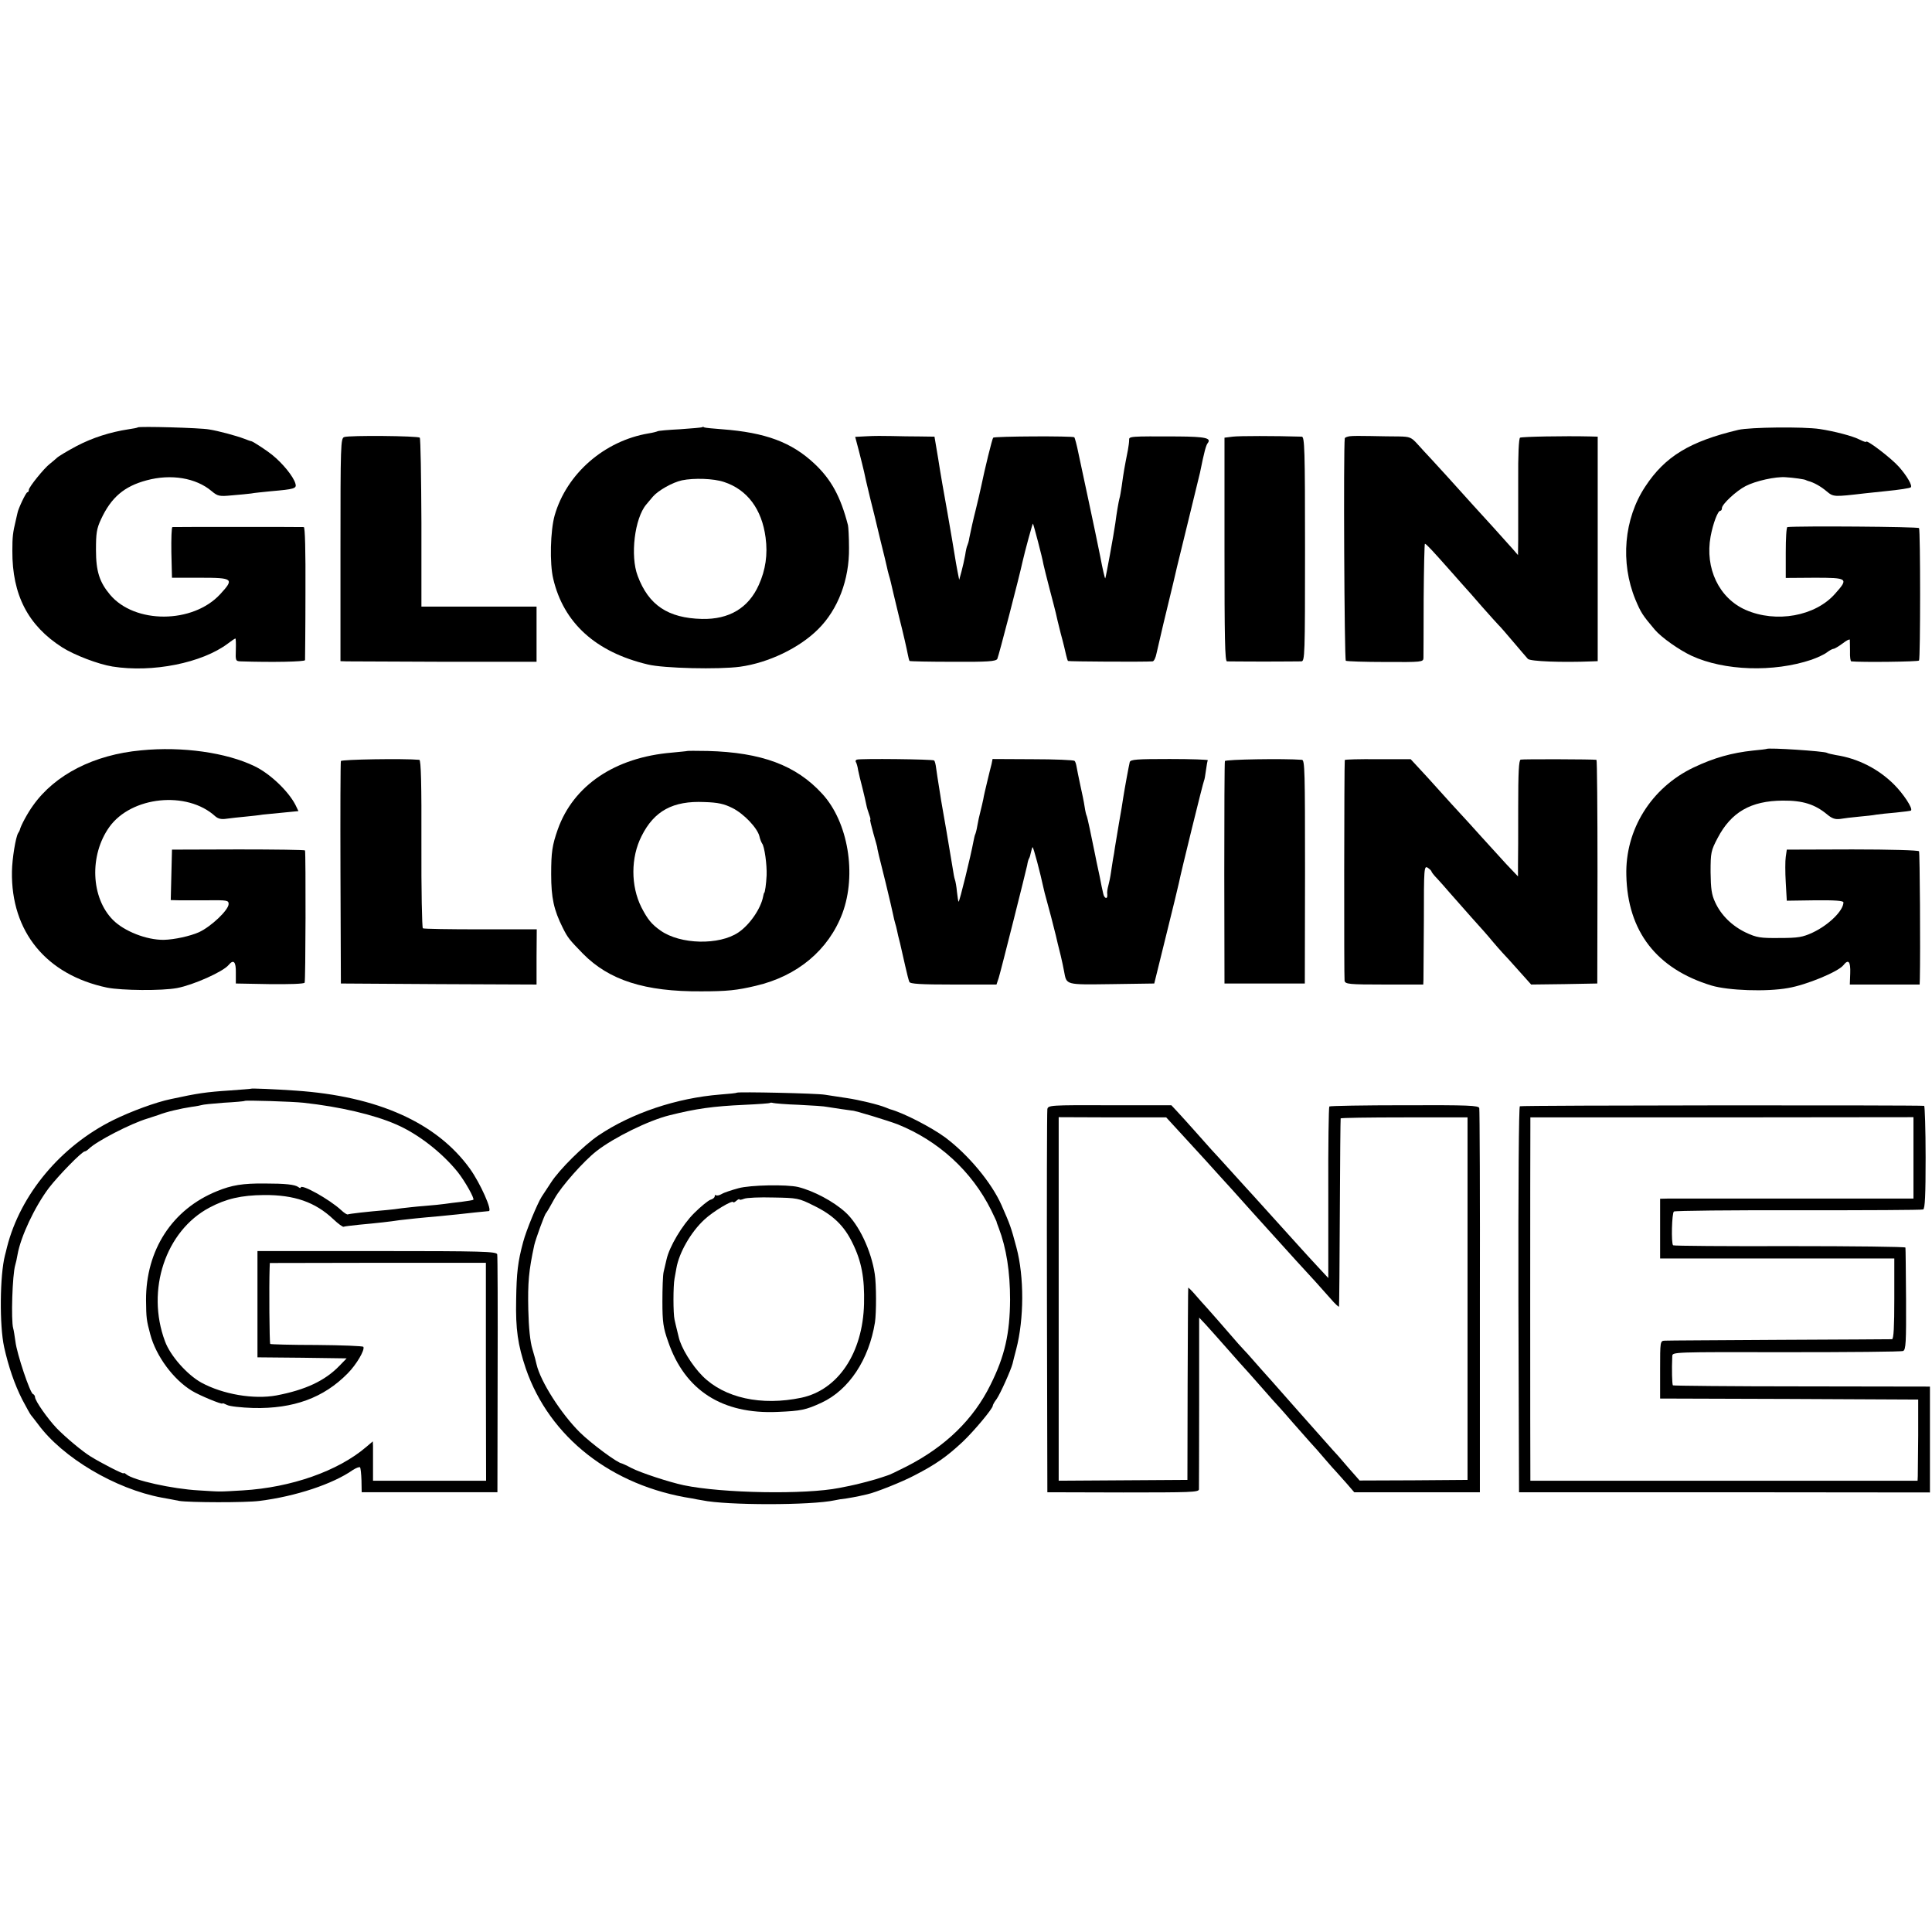 <?xml version="1.0" standalone="no"?>
<!DOCTYPE svg PUBLIC "-//W3C//DTD SVG 20010904//EN"
 "http://www.w3.org/TR/2001/REC-SVG-20010904/DTD/svg10.dtd">
<svg version="1.0" xmlns="http://www.w3.org/2000/svg"
 width="938pt" height="938pt" viewBox="0 0 938 938"
 preserveAspectRatio="xMidYMid meet">
<g transform="translate(0,938) scale(0.1,-0.1)"
fill="#000000" stroke="none">
<path d="M669 7305 c-2 -2 -22 -6 -44 -9 -91 -14 -175 -41 -252 -81 -45 -24
-89 -50 -98 -59 -9 -8 -24 -21 -33 -28 -27 -20 -102 -113 -102 -126 0 -7 -3
-12 -7 -12 -7 0 -45 -81 -48 -100 -1 -3 -4 -18 -8 -35 -15 -62 -17 -82 -17
-150 -1 -213 76 -362 242 -468 58 -37 175 -82 244 -93 194 -31 435 17 561 112
17 13 33 24 36 24 2 0 3 -25 2 -55 -2 -53 -1 -55 24 -56 151 -5 311 -2 312 6
0 6 2 153 2 328 1 205 -2 317 -8 318 -13 1 -628 1 -638 0 -4 -1 -6 -56 -5
-123 l3 -123 138 0 c160 0 165 -5 96 -80 -133 -144 -415 -145 -535 -2 -51 61
-68 113 -68 217 0 81 3 103 25 150 49 105 112 159 221 188 118 32 239 12 315
-52 30 -25 37 -27 99 -21 37 3 78 7 93 9 14 3 58 7 96 11 115 10 127 13 119
38 -10 34 -61 97 -113 139 -23 19 -93 65 -101 66 -3 0 -17 5 -32 11 -42 16
-128 39 -173 46 -43 8 -340 16 -346 10z"/>
<path d="M3409 7306 c-2 -2 -50 -6 -107 -10 -57 -3 -106 -7 -110 -10 -4 -2
-23 -7 -42 -10 -216 -36 -399 -196 -457 -398 -21 -74 -25 -234 -7 -308 50
-214 206 -356 459 -416 77 -19 346 -25 448 -11 138 19 288 91 379 182 97 96
152 242 150 395 0 52 -3 102 -5 110 -36 140 -82 223 -163 299 -111 104 -237
151 -449 167 -43 3 -82 7 -86 9 -3 3 -8 3 -10 1z m106 -266 c113 -37 184 -132
202 -270 11 -82 0 -157 -33 -230 -50 -112 -144 -168 -276 -165 -165 4 -259 67
-312 209 -37 97 -15 280 42 347 9 11 24 29 32 38 26 30 95 69 141 79 58 12
154 9 204 -8z"/>
<path d="M8440 7293 c-236 -56 -356 -129 -452 -275 -104 -157 -122 -369 -48
-549 27 -64 34 -75 94 -146 32 -38 119 -99 179 -127 158 -73 398 -81 582 -19
28 10 61 25 74 35 13 10 28 18 33 18 5 0 25 12 44 26 19 15 34 22 35 18 0 -5
1 -30 1 -56 -1 -27 2 -48 6 -49 51 -5 325 -2 329 4 7 11 7 632 0 643 -4 7
-587 11 -639 5 -5 -1 -8 -56 -8 -124 l0 -123 140 1 c162 0 166 -3 100 -77 -96
-110 -287 -144 -435 -79 -129 57 -198 202 -170 356 12 64 35 125 47 125 5 0 8
6 8 13 0 19 70 84 115 107 48 25 146 47 195 43 36 -2 93 -10 98 -14 1 -1 5 -2
10 -4 28 -7 63 -27 90 -50 34 -28 33 -28 188 -10 16 2 59 6 95 10 72 7 122 15
126 19 9 8 -19 56 -57 99 -38 43 -160 136 -160 122 0 -3 -14 2 -32 11 -33 17
-121 40 -193 51 -80 12 -339 9 -395 -4z"/>
<path d="M1671 7258 c-17 -6 -18 -37 -18 -547 l0 -541 31 -1 c17 0 231 -1 476
-2 l445 0 0 134 0 134 -279 0 -280 0 0 407 c-1 223 -4 409 -8 413 -9 9 -344
12 -367 3z"/>
<path d="M4209 7262 l-57 -3 19 -72 c10 -40 21 -83 24 -97 6 -30 10 -46 30
-130 9 -36 18 -72 20 -80 2 -8 15 -64 30 -125 15 -60 29 -118 31 -128 2 -10 6
-27 9 -37 3 -10 8 -27 10 -37 2 -10 20 -85 40 -168 21 -82 39 -163 42 -180 3
-16 7 -32 9 -34 2 -2 96 -4 210 -4 171 -1 209 2 216 14 6 11 108 403 123 474
10 45 48 185 50 183 3 -4 46 -166 51 -198 3 -13 16 -67 30 -120 14 -52 27
-104 30 -116 2 -11 13 -56 24 -100 12 -43 23 -90 26 -104 3 -13 7 -26 9 -29 4
-3 371 -5 411 -2 7 1 15 18 19 39 10 44 8 36 33 142 41 169 64 265 67 280 2 8
27 110 55 225 28 116 53 219 56 230 21 104 29 132 37 143 20 25 -10 32 -144
33 -237 1 -238 1 -237 -18 0 -10 -3 -31 -6 -48 -16 -81 -21 -108 -30 -175 -4
-25 -8 -52 -11 -60 -4 -15 -14 -72 -20 -120 -7 -51 -46 -265 -49 -268 -2 -1
-13 46 -24 105 -12 60 -37 180 -56 268 -19 88 -41 193 -50 234 -8 41 -18 76
-20 78 -7 7 -388 5 -394 -2 -5 -5 -41 -152 -58 -235 -5 -23 -19 -85 -28 -120
-8 -30 -25 -106 -30 -132 -2 -15 -7 -31 -9 -35 -3 -5 -8 -26 -11 -48 -4 -22
-12 -58 -18 -80 l-11 -40 -8 40 c-4 22 -11 58 -14 80 -3 22 -19 112 -34 200
-16 88 -37 208 -46 268 l-18 107 -71 1 c-39 0 -100 1 -136 2 -36 1 -90 1 -121
-1z"/>
<path d="M5985 7260 l-40 -5 0 -542 c0 -429 2 -543 12 -544 7 0 87 -1 178 -1
91 0 173 1 183 1 17 1 18 26 18 546 0 485 -2 545 -16 545 -130 4 -304 4 -335
0z"/>
<path d="M6553 7262 c-13 -2 -23 -6 -24 -10 -7 -48 -2 -1075 5 -1080 5 -3 92
-6 193 -6 176 -1 183 0 184 19 0 11 1 140 1 288 1 147 4 267 6 267 6 0 35 -31
127 -135 33 -38 65 -73 70 -79 6 -6 42 -47 80 -91 39 -44 75 -84 81 -90 6 -5
37 -41 70 -80 32 -38 65 -76 72 -84 12 -12 161 -18 313 -12 l26 1 0 545 0 545
-36 1 c-128 3 -332 -1 -341 -6 -6 -4 -10 -82 -9 -213 0 -114 0 -241 0 -282
l-1 -75 -25 29 c-13 15 -57 64 -97 108 -40 44 -82 90 -93 102 -98 109 -174
193 -204 225 -20 21 -51 55 -69 75 -30 33 -37 36 -90 37 -31 0 -93 1 -137 2
-44 1 -90 1 -102 -1z"/>
<path d="M685 5737 c-229 -21 -418 -118 -524 -267 -27 -37 -61 -100 -65 -120
-1 -3 -4 -9 -8 -15 -12 -20 -29 -124 -30 -186 -5 -293 167 -502 462 -564 71
-14 266 -16 340 -2 79 15 223 79 250 112 24 29 36 16 35 -37 l0 -53 164 -3
c94 -1 167 1 170 7 5 7 6 617 2 642 -1 3 -146 5 -323 5 l-323 -1 -3 -122 -3
-123 38 -1 c21 0 84 0 141 0 94 1 102 0 102 -18 0 -29 -84 -109 -144 -137 -43
-19 -120 -36 -171 -37 -84 -1 -192 42 -246 96 -108 108 -116 315 -18 452 107
149 377 177 514 52 14 -12 29 -16 55 -12 19 3 60 7 90 10 30 3 69 7 85 10 17
2 62 6 102 10 l72 7 -15 31 c-35 67 -123 151 -198 187 -136 66 -351 97 -551
77z"/>
<path d="M8577 5744 c-1 -1 -31 -5 -66 -8 -103 -11 -189 -35 -288 -82 -206
-98 -333 -302 -327 -524 6 -272 147 -454 414 -535 81 -24 266 -31 371 -12 89
15 241 78 268 110 25 32 36 20 34 -38 l-2 -55 169 0 170 0 1 28 c3 135 0 612
-4 619 -3 5 -139 9 -324 9 l-318 -1 -5 -35 c-3 -19 -3 -75 0 -124 l5 -89 138
2 c92 1 137 -2 137 -10 0 -40 -71 -110 -150 -147 -48 -22 -69 -26 -160 -26
-94 -1 -111 2 -163 26 -67 32 -121 84 -150 148 -17 36 -21 65 -22 146 0 95 2
104 34 165 66 126 161 181 316 182 98 1 157 -18 217 -68 23 -19 38 -24 62 -21
17 3 58 8 91 11 33 3 71 7 85 10 14 2 57 7 95 10 39 4 72 8 73 10 10 10 -37
81 -82 126 -76 76 -176 127 -282 143 -20 4 -40 8 -44 11 -13 8 -285 26 -293
19z"/>
<path d="M3337 5734 c-1 -1 -35 -4 -75 -8 -276 -23 -478 -159 -554 -373 -27
-77 -32 -110 -32 -218 0 -114 13 -173 56 -259 25 -50 32 -58 98 -126 127 -129
301 -185 575 -183 125 0 173 5 265 27 202 47 353 174 420 352 70 189 28 443
-98 580 -127 139 -295 201 -556 208 -53 1 -98 1 -99 0z m219 -277 c56 -28 121
-97 131 -137 3 -14 9 -29 13 -35 12 -15 24 -104 22 -155 -2 -41 -8 -85 -12
-85 -1 0 -3 -8 -5 -18 -11 -58 -65 -137 -120 -174 -93 -63 -282 -59 -378 9
-44 31 -63 55 -93 113 -52 104 -52 242 1 346 61 122 152 172 305 165 67 -2 96
-9 136 -29z"/>
<path d="M1655 5685 c-2 -5 -3 -251 -2 -545 l2 -535 475 -3 475 -2 0 134 1
134 -273 0 c-150 0 -276 2 -280 5 -4 3 -8 188 -7 411 1 286 -2 406 -10 407
-76 7 -379 2 -381 -6z"/>
<path d="M4160 5692 c-6 -2 -8 -8 -4 -13 3 -5 8 -22 10 -37 3 -15 12 -54 21
-87 8 -33 17 -70 19 -82 2 -12 9 -34 14 -48 5 -14 8 -25 5 -25 -2 0 5 -29 15
-65 10 -36 19 -66 19 -68 -1 -4 9 -46 42 -177 17 -69 32 -136 35 -150 3 -14 7
-33 10 -42 3 -9 7 -25 9 -35 2 -10 8 -38 15 -63 6 -25 17 -74 25 -110 8 -36
17 -71 20 -77 3 -10 55 -13 214 -13 l209 0 11 33 c12 39 131 513 138 546 2 14
6 28 9 33 3 4 7 18 9 29 3 12 6 23 8 26 4 3 38 -127 53 -197 3 -14 9 -38 14
-55 9 -31 38 -142 46 -176 6 -27 11 -47 24 -99 6 -25 13 -58 16 -75 13 -68 3
-66 232 -63 l206 3 58 235 c32 129 60 244 62 255 8 43 118 490 122 496 2 3 6
25 9 49 3 23 7 45 9 49 2 3 -81 6 -185 6 -160 0 -190 -2 -194 -15 -4 -16 -24
-124 -32 -175 -2 -16 -11 -70 -20 -120 -8 -49 -17 -103 -20 -120 -2 -16 -6
-41 -9 -55 -2 -14 -7 -43 -10 -65 -3 -22 -9 -51 -13 -65 -4 -14 -7 -33 -5 -42
3 -26 -15 -22 -20 5 -3 12 -11 49 -17 82 -7 33 -14 65 -15 70 -1 6 -4 21 -7
35 -18 90 -38 184 -41 189 -2 3 -7 23 -10 44 -3 22 -13 69 -21 105 -8 37 -16
77 -18 89 -2 12 -6 26 -10 29 -4 4 -95 8 -202 8 l-196 1 -5 -25 c-4 -14 -13
-52 -21 -85 -8 -33 -17 -71 -19 -85 -3 -14 -9 -41 -14 -60 -5 -19 -12 -50 -15
-69 -3 -19 -8 -37 -10 -41 -2 -3 -6 -20 -9 -36 -12 -66 -68 -295 -72 -292 -2
2 -5 24 -8 49 -2 24 -7 51 -10 59 -3 8 -7 31 -10 51 -3 19 -17 102 -31 185
-14 82 -28 158 -29 169 -14 86 -17 108 -21 136 -2 17 -6 34 -10 37 -6 6 -357
10 -375 4z"/>
<path d="M5947 5685 c-2 -5 -3 -251 -3 -545 l1 -535 195 0 195 0 1 543 c0 487
-1 542 -15 543 -88 7 -371 2 -374 -6z"/>
<path d="M6529 5690 c-3 -17 -4 -1058 -1 -1072 4 -16 21 -18 193 -18 l189 0 1
23 c0 12 1 142 2 289 0 255 1 266 19 255 10 -7 18 -15 18 -18 0 -3 12 -19 28
-35 15 -16 42 -47 61 -69 19 -22 67 -76 106 -120 40 -44 86 -96 101 -115 16
-19 38 -44 49 -56 11 -11 47 -51 79 -87 l60 -67 160 2 161 3 1 543 c0 298 -2
542 -5 543 -19 3 -358 4 -368 1 -9 -3 -12 -62 -12 -230 0 -125 0 -252 -1 -282
l0 -55 -58 61 c-31 34 -86 94 -122 134 -36 40 -81 90 -100 110 -19 20 -64 70
-100 110 -36 40 -82 91 -103 113 l-38 41 -160 0 c-87 1 -159 -1 -160 -4z"/>
<path d="M1217 4094 c-1 -1 -45 -4 -97 -8 -122 -8 -160 -14 -290 -42 -73 -15
-195 -60 -280 -102 -255 -126 -451 -361 -516 -617 -4 -16 -8 -34 -10 -40 -25
-98 -27 -340 -4 -445 21 -95 51 -182 88 -255 20 -38 39 -72 42 -75 3 -3 18
-23 35 -45 119 -162 375 -314 600 -356 28 -5 66 -12 85 -16 48 -8 322 -9 390
0 176 22 356 82 453 150 16 10 31 16 35 13 3 -4 6 -32 7 -64 l1 -57 329 0 330
0 1 570 c1 314 0 577 -2 585 -3 14 -72 16 -584 16 l-580 0 0 -258 0 -258 217
-2 216 -3 -34 -35 c-71 -74 -166 -118 -307 -145 -110 -20 -259 5 -364 62 -69
38 -151 130 -177 201 -93 249 3 536 216 649 81 43 154 60 265 61 147 1 248
-34 336 -117 24 -23 47 -39 50 -37 4 2 39 6 77 10 87 8 150 15 195 22 33 4
107 12 190 19 19 2 60 6 90 9 49 6 132 14 153 16 19 1 -41 135 -91 205 -161
224 -448 353 -847 380 -101 7 -215 12 -218 9z m257 -68 c175 -19 342 -58 449
-105 107 -46 223 -137 299 -231 35 -44 83 -129 76 -135 -2 -2 -28 -6 -58 -10
-30 -3 -66 -8 -80 -10 -14 -2 -59 -7 -100 -10 -41 -3 -90 -9 -109 -11 -18 -3
-52 -7 -75 -9 -96 -8 -181 -18 -187 -21 -4 -2 -18 7 -33 21 -56 52 -196 130
-196 109 0 -4 -6 -2 -12 3 -17 12 -63 17 -163 17 -107 1 -160 -8 -231 -37
-218 -88 -346 -286 -345 -530 1 -87 2 -96 21 -167 28 -104 111 -217 201 -272
37 -23 149 -69 149 -62 0 3 10 -1 22 -7 12 -7 70 -13 129 -15 194 -4 340 49
457 168 42 42 85 115 76 129 -2 4 -104 8 -226 9 -122 0 -224 3 -226 5 -4 4 -6
282 -3 367 l1 26 525 1 524 0 0 -529 1 -529 -274 0 -275 0 0 72 c0 40 0 83 0
96 l-1 23 -33 -28 c-136 -116 -363 -196 -598 -210 -122 -7 -101 -7 -214 0
-128 7 -317 49 -352 78 -7 6 -13 8 -13 5 0 -6 -109 50 -159 81 -41 25 -122 93
-165 137 -44 46 -106 134 -106 152 0 6 -5 13 -10 15 -14 4 -78 195 -85 254 -4
27 -8 56 -11 65 -11 39 -4 261 10 307 3 9 8 32 11 50 15 87 83 232 152 324 47
61 161 178 175 178 4 0 13 6 20 13 38 37 203 122 283 146 22 7 47 15 55 18 38
15 107 31 160 39 25 3 47 8 50 9 4 2 51 7 105 11 55 3 101 7 103 9 5 4 229 -3
286 -9z"/>
<path d="M3578 4075 c-2 -2 -38 -6 -81 -9 -213 -17 -430 -90 -592 -199 -72
-49 -189 -165 -229 -227 -16 -25 -37 -56 -46 -70 -21 -33 -75 -163 -90 -220
-26 -96 -32 -149 -34 -280 -3 -144 8 -219 47 -335 115 -333 417 -570 807 -630
14 -3 36 -7 49 -9 118 -25 529 -25 644 0 12 3 38 7 57 9 19 3 46 8 60 11 14 3
32 7 40 9 39 8 172 61 230 92 105 54 158 92 234 163 55 52 146 161 146 175 0
4 8 19 19 33 18 26 69 140 77 171 2 9 10 41 18 71 38 146 39 351 1 493 -27
101 -30 109 -73 207 -48 108 -160 243 -272 327 -66 49 -205 121 -270 138 -3 1
-12 5 -20 8 -34 14 -129 37 -190 46 -36 5 -83 13 -105 16 -40 7 -421 15 -427
10z m302 -59 c63 -3 124 -7 135 -10 23 -4 119 -18 122 -18 9 2 178 -50 222
-67 198 -80 359 -227 453 -416 13 -27 25 -52 26 -55 0 -3 5 -17 11 -32 37 -98
55 -212 55 -348 -1 -165 -26 -275 -95 -413 -83 -169 -220 -301 -408 -397 -45
-23 -87 -43 -94 -44 -7 -2 -19 -6 -27 -9 -24 -9 -122 -35 -155 -41 -16 -3 -39
-8 -50 -10 -166 -33 -568 -26 -755 13 -71 15 -211 61 -255 84 -22 12 -43 21
-46 22 -20 1 -148 96 -203 150 -92 91 -192 248 -211 331 -2 11 -11 44 -20 74
-11 35 -18 104 -20 190 -3 133 2 190 29 315 7 30 50 149 57 155 3 3 22 35 42
72 33 59 141 181 204 230 85 66 252 148 353 173 128 32 209 44 365 51 66 3
121 7 123 9 2 2 9 2 15 0 7 -2 64 -7 127 -9z"/>
<path d="M3585 3611 c-33 -9 -70 -21 -81 -28 -12 -7 -24 -9 -28 -6 -3 3 -6 1
-6 -5 0 -6 -9 -14 -21 -17 -11 -4 -47 -33 -79 -65 -58 -58 -120 -162 -134
-225 -4 -16 -10 -43 -14 -60 -4 -16 -6 -82 -6 -145 0 -98 4 -127 28 -194 81
-236 262 -353 531 -341 114 5 136 9 214 45 133 62 230 209 259 390 7 46 7 184
-1 235 -17 113 -77 240 -142 299 -58 53 -154 104 -230 123 -55 13 -233 10
-290 -6z m365 -84 c93 -45 148 -97 189 -182 44 -89 59 -170 56 -295 -6 -239
-126 -418 -304 -456 -195 -41 -374 -1 -480 105 -52 52 -105 139 -116 190 -3
12 -7 30 -10 41 -3 11 -7 30 -10 43 -7 29 -7 165 0 200 3 15 7 37 9 50 13 75
70 175 135 235 42 40 141 99 141 85 0 -3 7 0 15 7 8 7 15 10 15 7 0 -4 10 -2
23 3 12 5 76 8 142 6 116 -2 123 -3 195 -39z"/>
<path d="M5085 3995 c-2 -11 -3 -434 -2 -940 l2 -920 368 -1 c326 0 367 1 368
15 0 9 1 200 1 425 l0 409 32 -34 c17 -19 65 -72 106 -119 41 -47 77 -87 80
-90 3 -3 39 -43 80 -90 41 -47 81 -92 90 -101 8 -9 38 -42 65 -74 28 -32 65
-74 83 -94 19 -20 52 -58 75 -85 23 -27 47 -54 54 -61 6 -7 29 -32 50 -56 l38
-44 305 0 305 0 0 925 c1 509 -1 932 -3 940 -3 13 -51 15 -362 14 -198 0 -362
-3 -366 -6 -3 -4 -6 -192 -5 -420 l0 -413 -52 56 c-29 31 -68 74 -87 95 -89
99 -207 229 -225 249 -11 12 -56 61 -100 110 -44 49 -91 100 -104 114 -12 14
-49 55 -81 91 -32 36 -70 78 -85 94 l-28 30 -299 0 c-291 1 -299 0 -303 -19z
m633 -101 c31 -34 91 -99 132 -144 41 -46 80 -88 85 -94 6 -6 71 -78 145 -161
211 -234 256 -283 306 -337 19 -21 52 -58 74 -83 22 -26 41 -43 41 -38 1 4 3
211 4 458 1 248 3 452 4 455 0 3 139 5 309 5 l307 0 0 -880 0 -880 -262 -2
-262 -1 -58 66 c-31 37 -64 74 -73 83 -16 18 -115 129 -150 169 -12 14 -49 56
-83 94 -34 39 -84 95 -111 125 -27 31 -57 65 -67 76 -11 11 -31 34 -47 51 -79
91 -132 152 -153 175 -13 14 -39 43 -56 63 -18 21 -34 36 -34 34 -1 -1 -2
-212 -3 -468 l-1 -465 -313 -2 -312 -2 0 882 0 883 261 -1 261 0 56 -61z"/>
<path d="M7379 4009 c-5 -3 -8 -386 -7 -940 l3 -934 998 0 997 -1 0 257 0 257
-621 1 c-342 0 -624 3 -627 5 -4 5 -6 78 -3 142 1 20 3 20 554 19 303 0 559 2
567 6 13 6 15 42 14 251 -1 133 -2 247 -3 251 0 4 -253 7 -562 7 -308 -1 -563
1 -566 4 -10 10 -6 158 4 164 6 4 278 7 605 6 326 0 598 1 605 4 9 3 12 69 12
253 0 137 -4 249 -7 250 -29 4 -1956 3 -1963 -2z m1911 -250 l0 -198 -572 0
c-315 0 -592 0 -615 0 l-43 -1 0 -145 0 -145 568 0 569 0 0 -195 c0 -136 -3
-195 -11 -197 -6 0 -252 -2 -546 -3 -294 -2 -545 -3 -557 -4 -23 -1 -23 -3
-23 -141 l0 -140 627 -2 626 -3 0 -175 c-1 -96 -2 -185 -2 -197 l-1 -22 -940
0 -940 0 0 27 c-1 37 -1 1625 0 1687 l0 50 930 0 930 1 0 -197z"/>
</g>
</svg>
